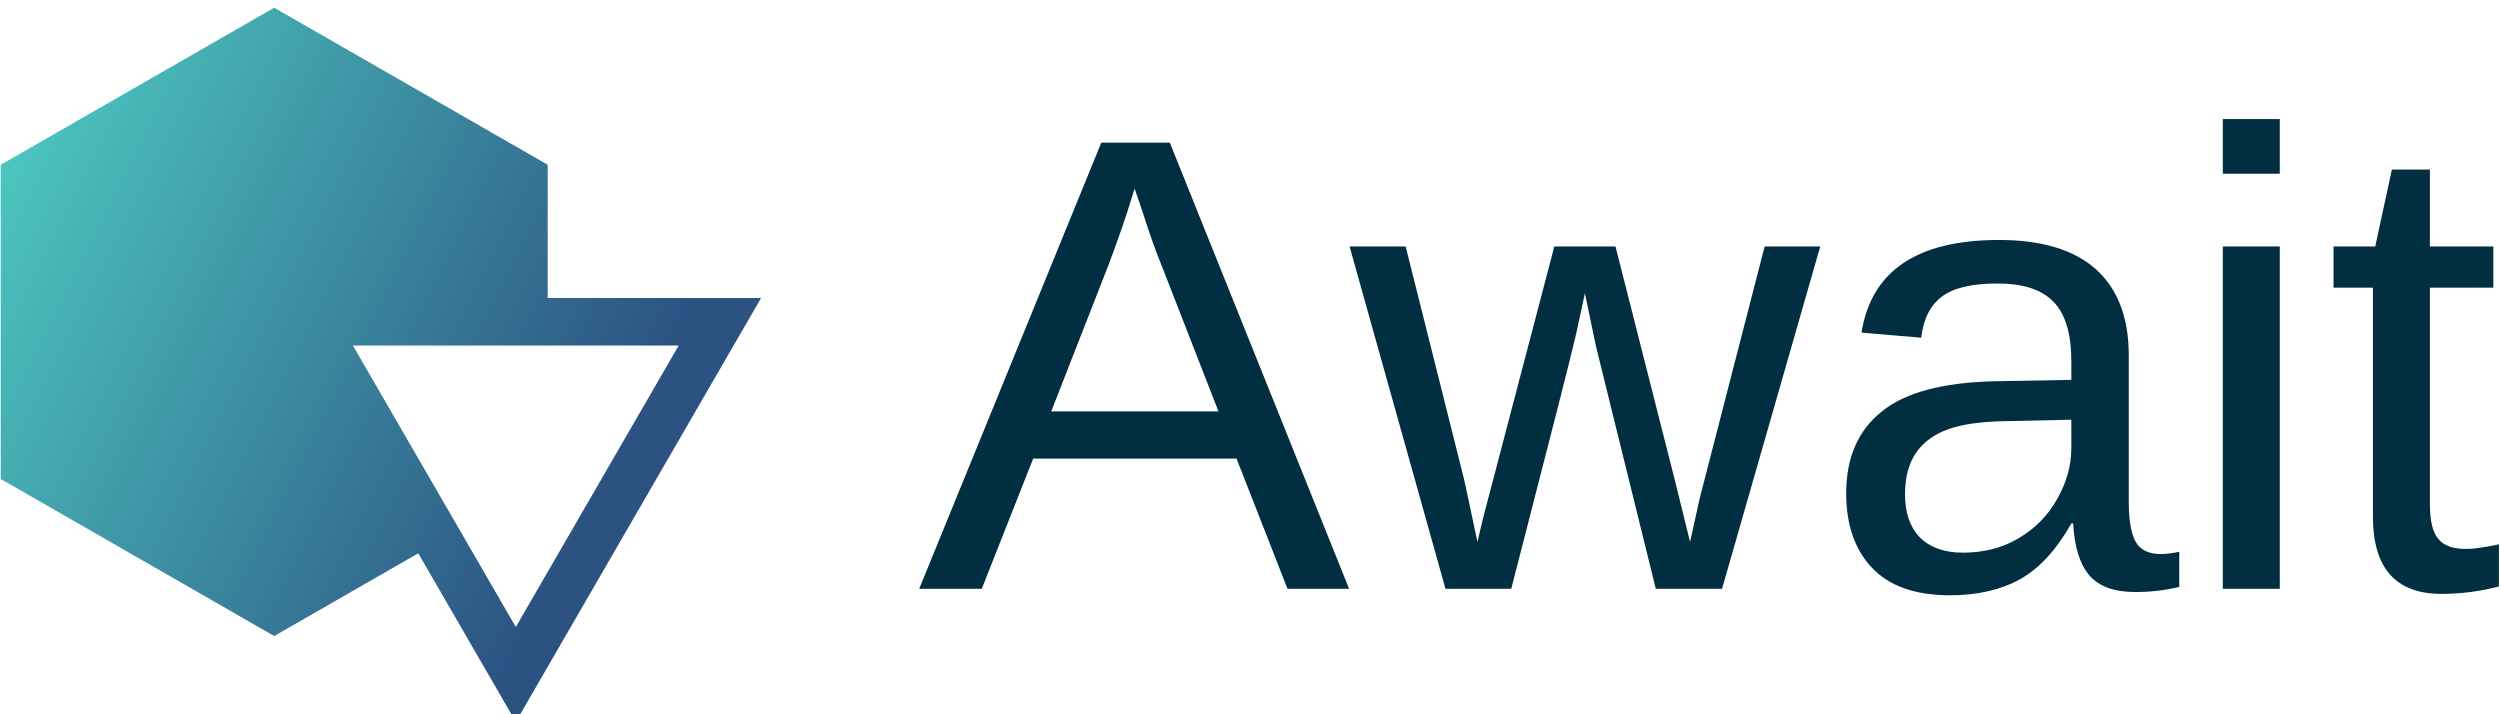 <svg data-v-423bf9ae="" xmlns="http://www.w3.org/2000/svg" viewBox="0 0 315 90" class="iconLeft"><!----><!----><!---->
    <g data-v-423bf9ae="" id="8c6ef7ad-6cf0-460a-b5be-d78c1f4bc76a" fill="#012F41"
       transform="matrix(5.837,0,0,5.837,115.646,0.233)">
        <path d="M9.31 12.67L7.98 12.67L6.88 9.86L2.49 9.86L1.38 12.67L0.03 12.67L3.96 3.04L5.44 3.04L9.31 12.67ZM4.87 4.59L4.68 4.03L4.62 4.22L4.62 4.22Q4.45 4.79 4.12 5.67L4.12 5.67L2.88 8.84L6.49 8.84L5.25 5.66L5.25 5.66Q5.06 5.19 4.87 4.59L4.87 4.59ZM19.48 5.28L17.36 12.67L15.93 12.67L14.64 7.44L14.40 6.29L14.40 6.29Q14.33 6.60 14.21 7.17L14.21 7.17L14.21 7.17Q14.08 7.75 12.81 12.67L12.81 12.67L11.39 12.67L9.32 5.28L10.53 5.28L11.79 10.30L11.79 10.30Q11.83 10.47 12.08 11.66L12.08 11.66L12.20 11.15L13.74 5.28L15.06 5.28L16.35 10.36L16.67 11.66L16.88 10.71L18.28 5.28L19.48 5.28ZM22.28 12.81L22.28 12.81L22.28 12.81Q21.16 12.81 20.60 12.22L20.60 12.22L20.60 12.22Q20.04 11.63 20.04 10.61L20.04 10.61L20.04 10.61Q20.04 9.46 20.80 8.85L20.80 8.85L20.80 8.85Q21.55 8.23 23.24 8.19L23.24 8.19L24.90 8.16L24.90 7.76L24.90 7.76Q24.90 6.86 24.51 6.47L24.51 6.47L24.51 6.47Q24.13 6.08 23.31 6.08L23.31 6.08L23.31 6.08Q22.48 6.08 22.11 6.36L22.11 6.36L22.11 6.36Q21.73 6.64 21.66 7.25L21.66 7.25L20.37 7.14L20.37 7.14Q20.69 5.14 23.34 5.14L23.34 5.14L23.34 5.14Q24.73 5.14 25.44 5.78L25.44 5.78L25.44 5.78Q26.14 6.42 26.14 7.63L26.14 7.63L26.14 10.81L26.14 10.81Q26.14 11.36 26.28 11.64L26.28 11.64L26.28 11.64Q26.43 11.92 26.83 11.92L26.83 11.92L26.83 11.92Q27.01 11.92 27.23 11.87L27.23 11.87L27.23 12.63L27.23 12.63Q26.77 12.74 26.28 12.74L26.28 12.74L26.28 12.74Q25.60 12.74 25.29 12.38L25.29 12.38L25.29 12.38Q24.98 12.02 24.94 11.26L24.94 11.26L24.90 11.26L24.90 11.26Q24.42 12.11 23.80 12.46L23.80 12.46L23.80 12.46Q23.17 12.81 22.28 12.81ZM22.56 11.89L22.56 11.89L22.56 11.89Q23.24 11.89 23.76 11.58L23.76 11.58L23.76 11.58Q24.29 11.27 24.59 10.74L24.59 10.74L24.59 10.74Q24.90 10.20 24.90 9.63L24.90 9.63L24.90 9.02L23.55 9.05L23.55 9.05Q22.68 9.06 22.23 9.23L22.23 9.23L22.23 9.23Q21.79 9.39 21.55 9.73L21.55 9.73L21.55 9.73Q21.31 10.08 21.31 10.63L21.31 10.63L21.31 10.63Q21.31 11.23 21.63 11.56L21.63 11.56L21.63 11.56Q21.96 11.89 22.56 11.89ZM29.40 3.71L28.17 3.71L28.17 2.53L29.40 2.53L29.40 3.71ZM29.40 12.67L28.17 12.67L28.17 5.28L29.40 5.28L29.40 12.67ZM34.13 11.71L34.13 12.62L34.13 12.62Q33.52 12.78 32.89 12.78L32.89 12.78L32.89 12.78Q31.41 12.78 31.41 11.11L31.41 11.11L31.41 6.17L30.56 6.17L30.56 5.28L31.46 5.28L31.82 3.62L32.64 3.62L32.64 5.28L34.01 5.28L34.01 6.17L32.64 6.17L32.64 10.84L32.64 10.84Q32.64 11.38 32.82 11.59L32.82 11.59L32.82 11.59Q32.99 11.81 33.42 11.81L33.42 11.81L33.42 11.81Q33.67 11.81 34.13 11.71L34.13 11.71Z"></path>
    </g>
    <defs data-v-423bf9ae="">
        <linearGradient data-v-423bf9ae="" gradientTransform="rotate(25)" id="21f7cfed-e4ff-488f-990e-ea9158615488"
                        x1="0%" y1="0%" x2="100%" y2="0%">
            <stop data-v-423bf9ae="" offset="0%" style="stop-color: rgb(79, 209, 197); stop-opacity: 1;"></stop>
            <stop data-v-423bf9ae="" offset="100%" style="stop-color: rgb(44, 82, 130); stop-opacity: 1;"></stop>
        </linearGradient>
    </defs>
    <g data-v-423bf9ae="" id="0791d199-aebb-4abc-a75e-f9f2299aeeee"
       transform="matrix(2.994,0,0,2.994,0.089,-1.939)" stroke="none"
       fill="url(#21f7cfed-e4ff-488f-990e-ea9158615488)">
        <path d="M17.572 23.933l4.106 7.095L32 13.189h-8.981V7.582L11.51.972 0 7.582v13.222l11.51 6.611 6.062-3.482zm10.96-8.744l-6.855 11.846-6.855-11.846h13.71z"></path>
    </g><!---->
</svg>